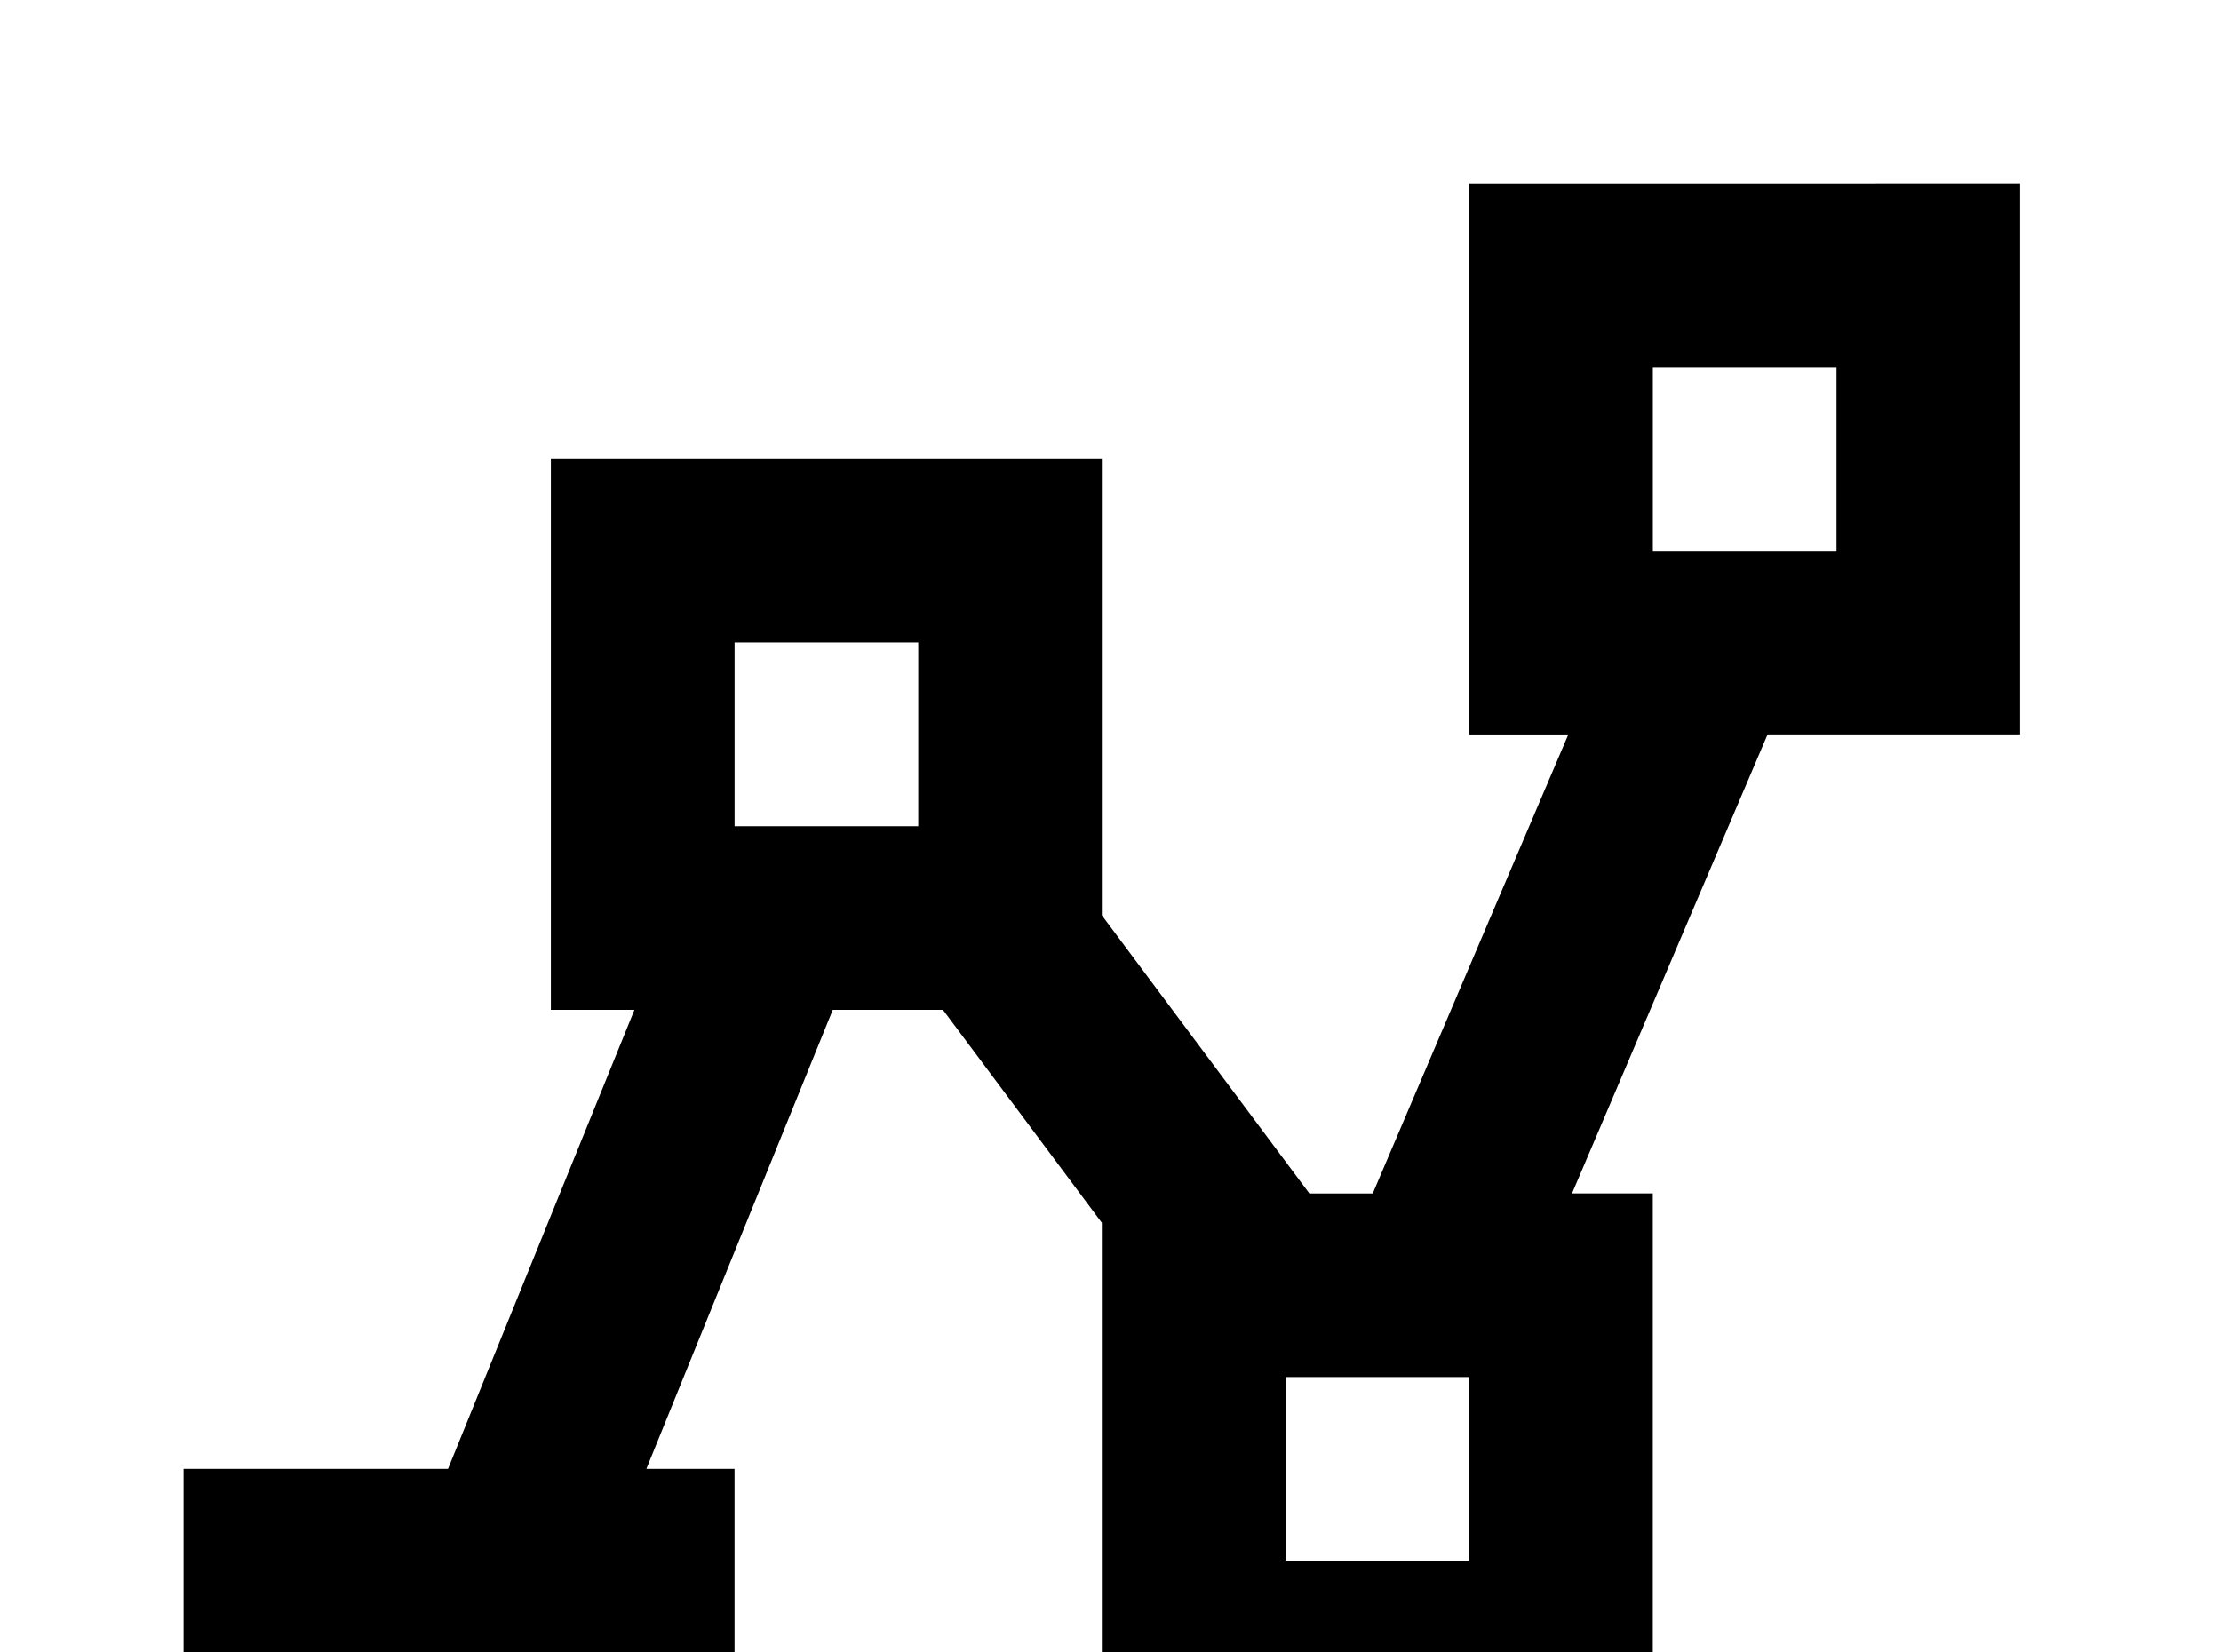 <!-- Generated by IcoMoon.io -->
<svg version="1.1" xmlns="http://www.w3.org/2000/svg" width="43" height="32" viewBox="0 0 43 32">
<title>vector-polyline</title>
<path d="M28.444 3.556v10.667h1.92l-3.787 8.889h-1.227l-4.018-5.387v-8.836h-10.667v10.667h1.618l-3.609 8.889h-5.12v10.667h10.667v-10.667h-1.707l3.609-8.889h2.133l3.076 4.124v10.098h10.667v-10.667h-1.564l3.787-8.889h4.889v-10.667M32 7.111h3.556v3.556h-3.556M14.222 12.444h3.556v3.556h-3.556M24.889 26.667h3.556v3.556h-3.556M7.111 32h3.556v3.556h-3.556"></path>
</svg>
